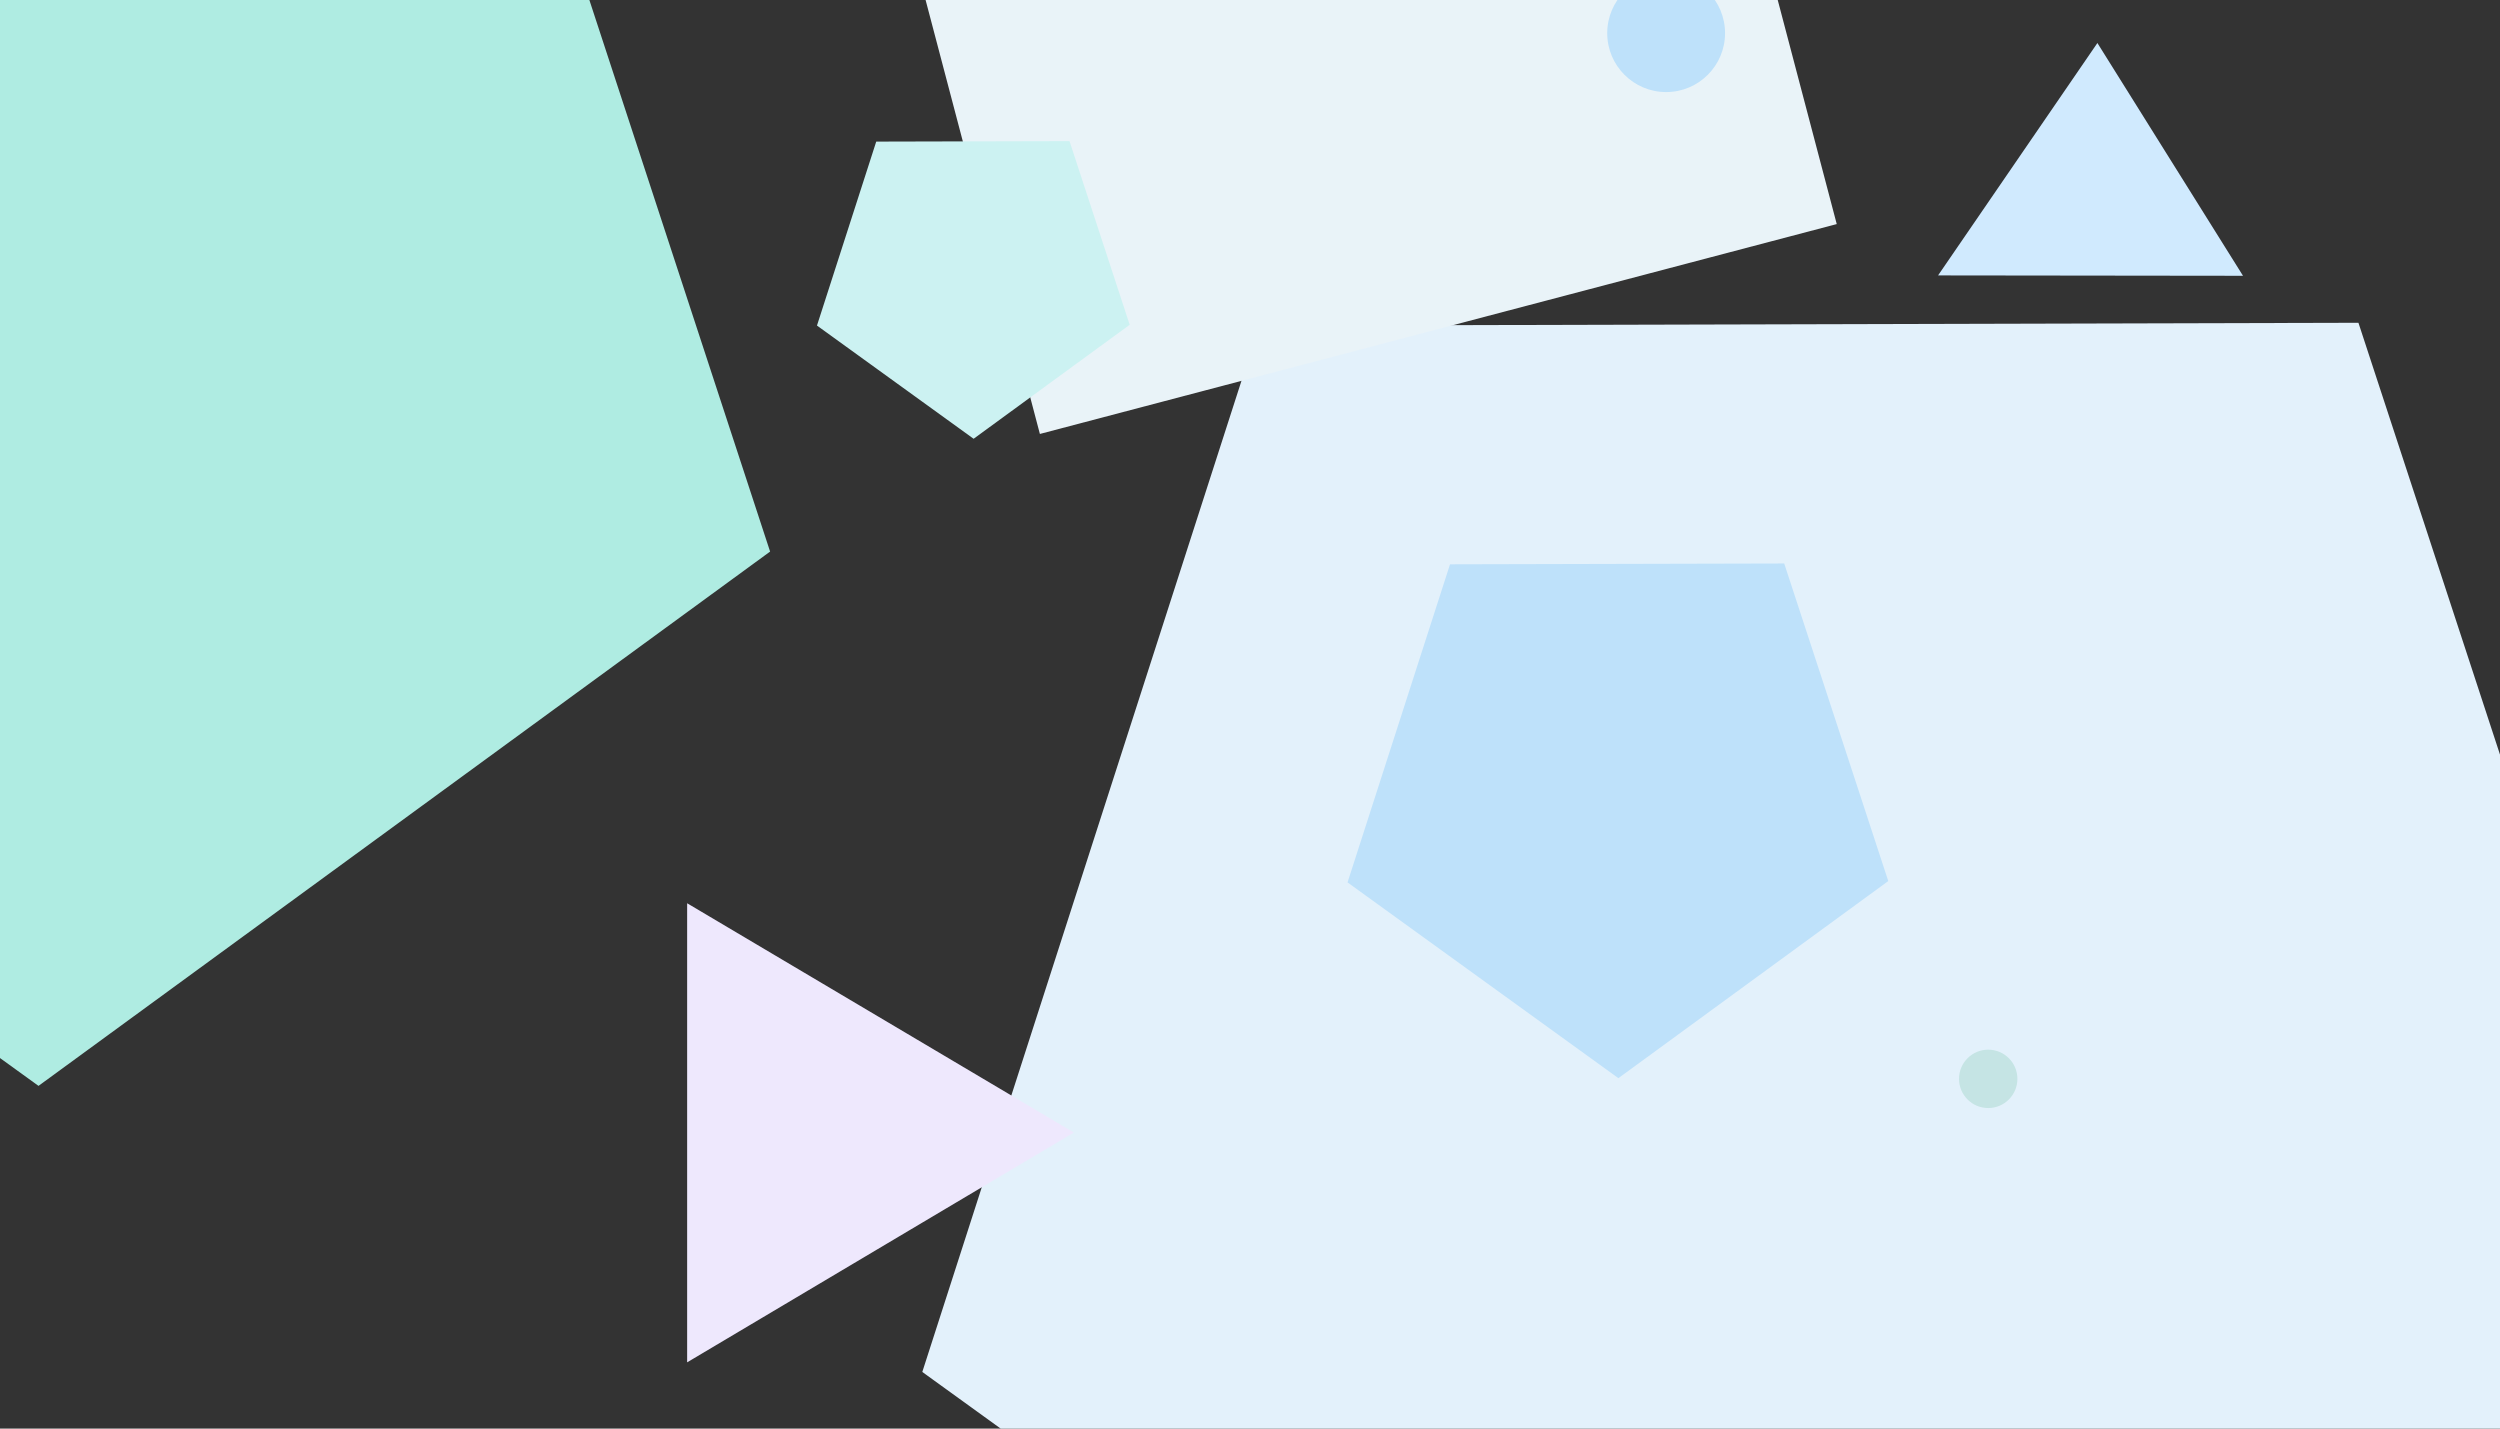 <?xml version="1.0" encoding="UTF-8" standalone="no"?>
<svg
   id="eF5xupsjhLw1"
   viewBox="0 0 700 400"
   shape-rendering="geometricPrecision"
   text-rendering="geometricPrecision"
   version="1.1"
   sodipodi:docname="app-background.svg"
   inkscape:version="1.3.2 (091e20e, 2023-11-25, custom)"
   xmlns:inkscape="http://www.inkscape.org/namespaces/inkscape"
   xmlns:sodipodi="http://sodipodi.sourceforge.net/DTD/sodipodi-0.dtd"
   xmlns="http://www.w3.org/2000/svg"
   xmlns:svg="http://www.w3.org/2000/svg">
  <rect x="0" y="0" width="700" height="400" fill="#333333" stroke="none"/>
  <defs
     id="defs6" />
  <sodipodi:namedview
     id="namedview6"
     pagecolor="#505050"
     bordercolor="#ffffff"
     borderopacity="1"
     inkscape:showpageshadow="0"
     inkscape:pageopacity="0"
     inkscape:pagecheckerboard="1"
     inkscape:deskcolor="#505050"
     inkscape:zoom="0.77428571"
     inkscape:cx="220.84871"
     inkscape:cy="205.99631"
     inkscape:window-width="1920"
     inkscape:window-height="991"
     inkscape:window-x="-9"
     inkscape:window-y="-9"
     inkscape:window-maximized="1"
     inkscape:current-layer="eF5xupsjhLw1" />
  <style
     id="style1"><![CDATA[#eF5xupsjhLw3_tr {
                animation: eF5xupsjhLw3_tr__tr 12000ms linear infinite normal forwards
            }
            @keyframes eF5xupsjhLw3_tr__tr { 
                0% {
                    transform: translate(1485.266px,923.717px) rotate(107.85deg)
                } 
                100% {
                    transform: translate(1485.266px,923.717px) rotate(252.131deg)
                }
            } 
            #eF5xupsjhLw4_tr {
                animation: eF5xupsjhLw4_tr__tr 12000ms linear infinite normal forwards
            }
            @keyframes eF5xupsjhLw4_tr__tr { 
                0% {
                    transform: translate(1106.552px,11.479px) rotate(-104.755deg)
                } 
                100% {
                    transform: translate(1106.552px,11.479px) rotate(-194.755deg)
                }
            } 
            #eF5xupsjhLw5_tr {
                animation: eF5xupsjhLw5_tr__tr 12000ms linear infinite normal forwards
            }
            @keyframes eF5xupsjhLw5_tr__tr 
            { 
                0% {
                    transform: translate(77.952px,316.573px) rotate(179.858deg)
                } 
                100% {
                    transform: translate(77.952px,316.573px) rotate(107.85deg)
                }
            } 
            #eF5xupsjhLw6_to {
                animation: eF5xupsjhLw6_to__to 12000ms linear infinite normal forwards
            }
            @keyframes eF5xupsjhLw6_to__to { 
                0% {
                    offset-distance: 0%
                } 
                50% {
                    offset-distance: 49.379%
                } 
                100% {
                    offset-distance: 100%
                }
            } 
            #eF5xupsjhLw7_to {
                animation: eF5xupsjhLw7_to__to 12000ms linear infinite normal forwards
            }
            @keyframes eF5xupsjhLw7_to__to { 
                0% {
                    transform: translate(1625.977px,922.268px)
                } 
                33.333% {
                    transform: translate(1567.951px,818.908px)
                } 
                66.667% {
                    transform: translate(1427.428px,987.534px)
                } 
                100% {
                    transform: translate(1625.977px,922.268px)
                }
            } 
            #eF5xupsjhLw8_to {
                animation: eF5xupsjhLw8_to__to 12000ms linear infinite normal forwards
            }
            @keyframes eF5xupsjhLw8_to__to { 
                0% {
                    offset-distance: 0%
                } 
                50% {
                    offset-distance: 50.7%
                } 
                100% {
                    offset-distance: 100%
                }
            } 
            #eF5xupsjhLw9_tr {
                animation: eF5xupsjhLw9_tr__tr 12000ms linear infinite normal forwards
            }
            @keyframes eF5xupsjhLw9_tr__tr 
            { 
                0% {
                    transform: translate(1332.072px,696.229px) rotate(179.858deg)
                } 
                100% {
                    transform: translate(1332.072px,696.229px) rotate(323.893deg)
                }
            } 
            #eF5xupsjhLw10_tr {
                animation: eF5xupsjhLw10_tr__tr 12000ms linear infinite normal forwards
            }
            @keyframes eF5xupsjhLw10_tr__tr { 
                0% {
                    transform: translate(820.871px,284.145px) rotate(179.858deg)
                } 
                100% {
                    transform: translate(820.871px,284.145px) rotate(-35.842deg)
                }
            } 
            #eF5xupsjhLw11_tr {
                animation: eF5xupsjhLw11_tr__tr 12000ms linear infinite normal forwards
            }
            @keyframes eF5xupsjhLw11_tr__tr { 
                0% {
                    transform: translate(762.743px,965.073px) rotate(0deg)
                } 
                100% {
                    transform: translate(762.743px,965.073px) rotate(360deg)
                }
            } 
            #eF5xupsjhLw12_tr {
                animation: eF5xupsjhLw12_tr__tr 12000ms linear infinite normal forwards
            }
            @keyframes eF5xupsjhLw12_tr__tr { 
                0% {
                    transform: translate(1474.52px,224.81px) rotate(390.798deg)
                } 
                100% {
                    transform: translate(1474.52px,224.81px) rotate(30.798deg)
                }
            }

            #eF5xupsjhLw6_to {
                animation: eF5xupsjhLw6_to_to 12000ms linear infinite normal forwards
            }
            @keyframes eF5xupsjhLw6_to_to { 
                0% {
                    transform: translate(1974.797px,133.743px) rotate(180deg)
                } 
                100% {
                    transform: translate(1974.797px,133.743px) rotate(10deg)
                }
            }
        ]]></style>
  <g
     transform="matrix(0.353,0,0,0.353,-17.271,-23.481)"
     id="g6">
    <g
       id="eF5xupsjhLw3_tr"
       transform="rotate(107.85,406.148,1002.9)">
      <polygon
         points="178.712,-58.067 110.45,152.021 -110.45,152.021 -178.712,-58.067 0,-187.909 "
         transform="scale(3.947)"
         fill="#e3f1fb"
         stroke-width="0"
         id="polygon1" />
    </g>
    <g
       id="eF5xupsjhLw4_tr"
       transform="rotate(-104.755,557.7,-420.685)">
      <rect
         width="274.17"
         height="274.17"
         rx="0"
         ry="0"
         transform="matrix(2.384,0,0,2.384,-326.793,-326.793)"
         fill="#e9f3f8"
         stroke-width="0"
         id="rect1"
         x="0"
         y="0" />
    </g>
    <g
       id="eF5xupsjhLw5_tr"
       transform="rotate(179.858,38.78,158.335)">
      <polygon
         points="178.712,-58.067 110.45,152.021 -110.45,152.021 -178.712,-58.067 0,-187.909 "
         transform="scale(3.253)"
         fill="#def6f6"
         stroke-width="0"
         id="polygon2"
         style="fill:#afece2;fill-opacity:1" />
    </g>
    <g
       id="eF5xupsjhLw6_to">
      <circle
         transform="scale(0.694)"
         fill="#bee1fa"
         stroke-width="0"
         id="ellipse2"
         cx="1974.797"
         cy="133.743"
         r="67.336" />
    </g>
    <g
       id="eF5xupsjhLw7_to"
       transform="translate(1625.977,922.268)">
      <circle
         transform="scale(0.08)"
         fill="#c5e4e4"
         stroke-width="0"
         id="ellipse3"
         cx="0"
         cy="0"
         r="289.448" />
    </g>
    <g
       id="eF5xupsjhLw8_to">
      <circle
         transform="scale(0.108)"
         fill="#a3d6d5"
         stroke-width="0"
         id="ellipse4"
         cx="0"
         cy="0"
         r="289.448" />
    </g>
    <g
       id="eF5xupsjhLw9_tr"
       transform="rotate(179.858,665.605,348.94)">
      <polygon
         points="178.712,-58.067 110.45,152.021 -110.45,152.021 -178.712,-58.067 0,-187.909 "
         transform="scale(1.2)"
         fill="#bee1fa"
         stroke-width="0"
         id="polygon4" />
    </g>
    <g
       id="eF5xupsjhLw10_tr"
       transform="rotate(179.858,410.26,142.581)">
      <polygon
         points="178.712,-58.067 110.45,152.021 -110.45,152.021 -178.712,-58.067 0,-187.909 "
         transform="scale(0.694)"
         fill="#c9e7ec"
         stroke-width="0"
         id="polygon5"
         style="fill:#ccf2f2;fill-opacity:1" />
    </g>
    <g
       id="eF5xupsjhLw11_tr"
       transform="translate(762.743,965.073)">
      <path
         d="M 0,0 V 277.977 L 234.17,138.841 Z"
         transform="matrix(1.31,0,0,1.31,-168.777,-182.096)"
         fill="#d3e9f6"
         stroke-width="3.6"
         id="path5"
         style="fill:#eee8fd;fill-opacity:1" />
    </g>
    <g
       id="eF5xupsjhLw12_tr"
       transform="rotate(30.798,329.151,2789.175)">
      <path
         d="M 140.923,-228.559 126.745,-5.496 334.669,-129.09 Z"
         fill="#bacedc"
         stroke-width="2.981"
         id="path6"
         style="fill:#d0eafe;fill-opacity:1" />
    </g>
  </g>
</svg>
